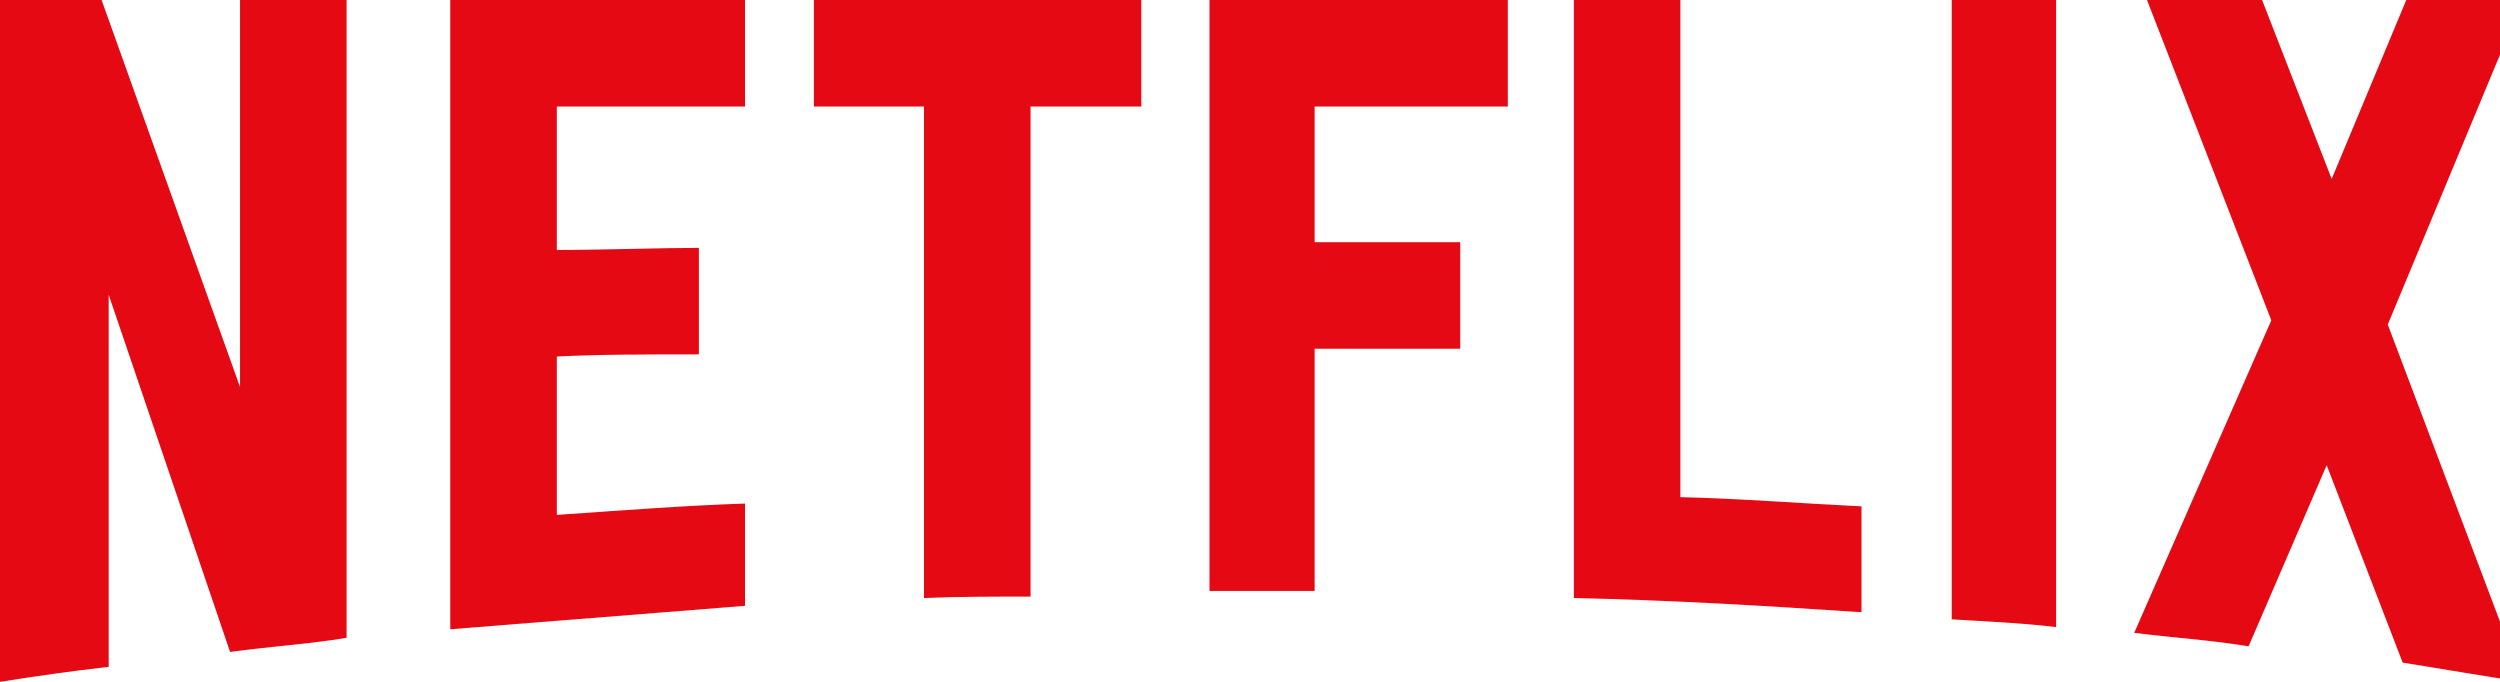 <svg width="55" height="15" viewBox="0 0 55 15" fill="none" xmlns="http://www.w3.org/2000/svg">
<path d="M52.531 7.14L55.5 15C54.625 14.875 53.75 14.718 52.859 14.578L51.187 10.234L49.469 14.219C48.625 14.078 47.796 14.031 46.953 13.922L49.969 7.047L47.234 0H49.766L51.297 3.937L52.938 0H55.5L52.531 7.14ZM45.234 0H42.938V13.625C43.687 13.672 44.469 13.703 45.234 13.796V0ZM40.953 13.469C38.859 13.328 36.765 13.203 34.625 13.156V0H36.968V10.937C38.312 10.969 39.656 11.078 40.953 11.14V13.469ZM32.125 5.328V7.672H28.922V13H26.609V0H33.172V2.344H28.922V5.328H32.125ZM22.672 2.344V13.125C21.89 13.125 21.094 13.125 20.328 13.156V2.344H17.906V0H25.109V2.344H22.672ZM15.375 7.796C14.344 7.796 13.125 7.796 12.25 7.844V11.328C13.625 11.234 15 11.125 16.39 11.078V13.328L9.906 13.844V0H16.39V2.344H12.25V5.5C13.156 5.5 14.547 5.453 15.375 5.453V7.796ZM2.391 6.484V14.671C1.547 14.766 0.797 14.875 0 15V0H2.235L5.281 8.516V0H7.625V14.031C6.797 14.172 5.953 14.219 5.062 14.343L2.391 6.484Z" fill="#E50914"/>
</svg>

